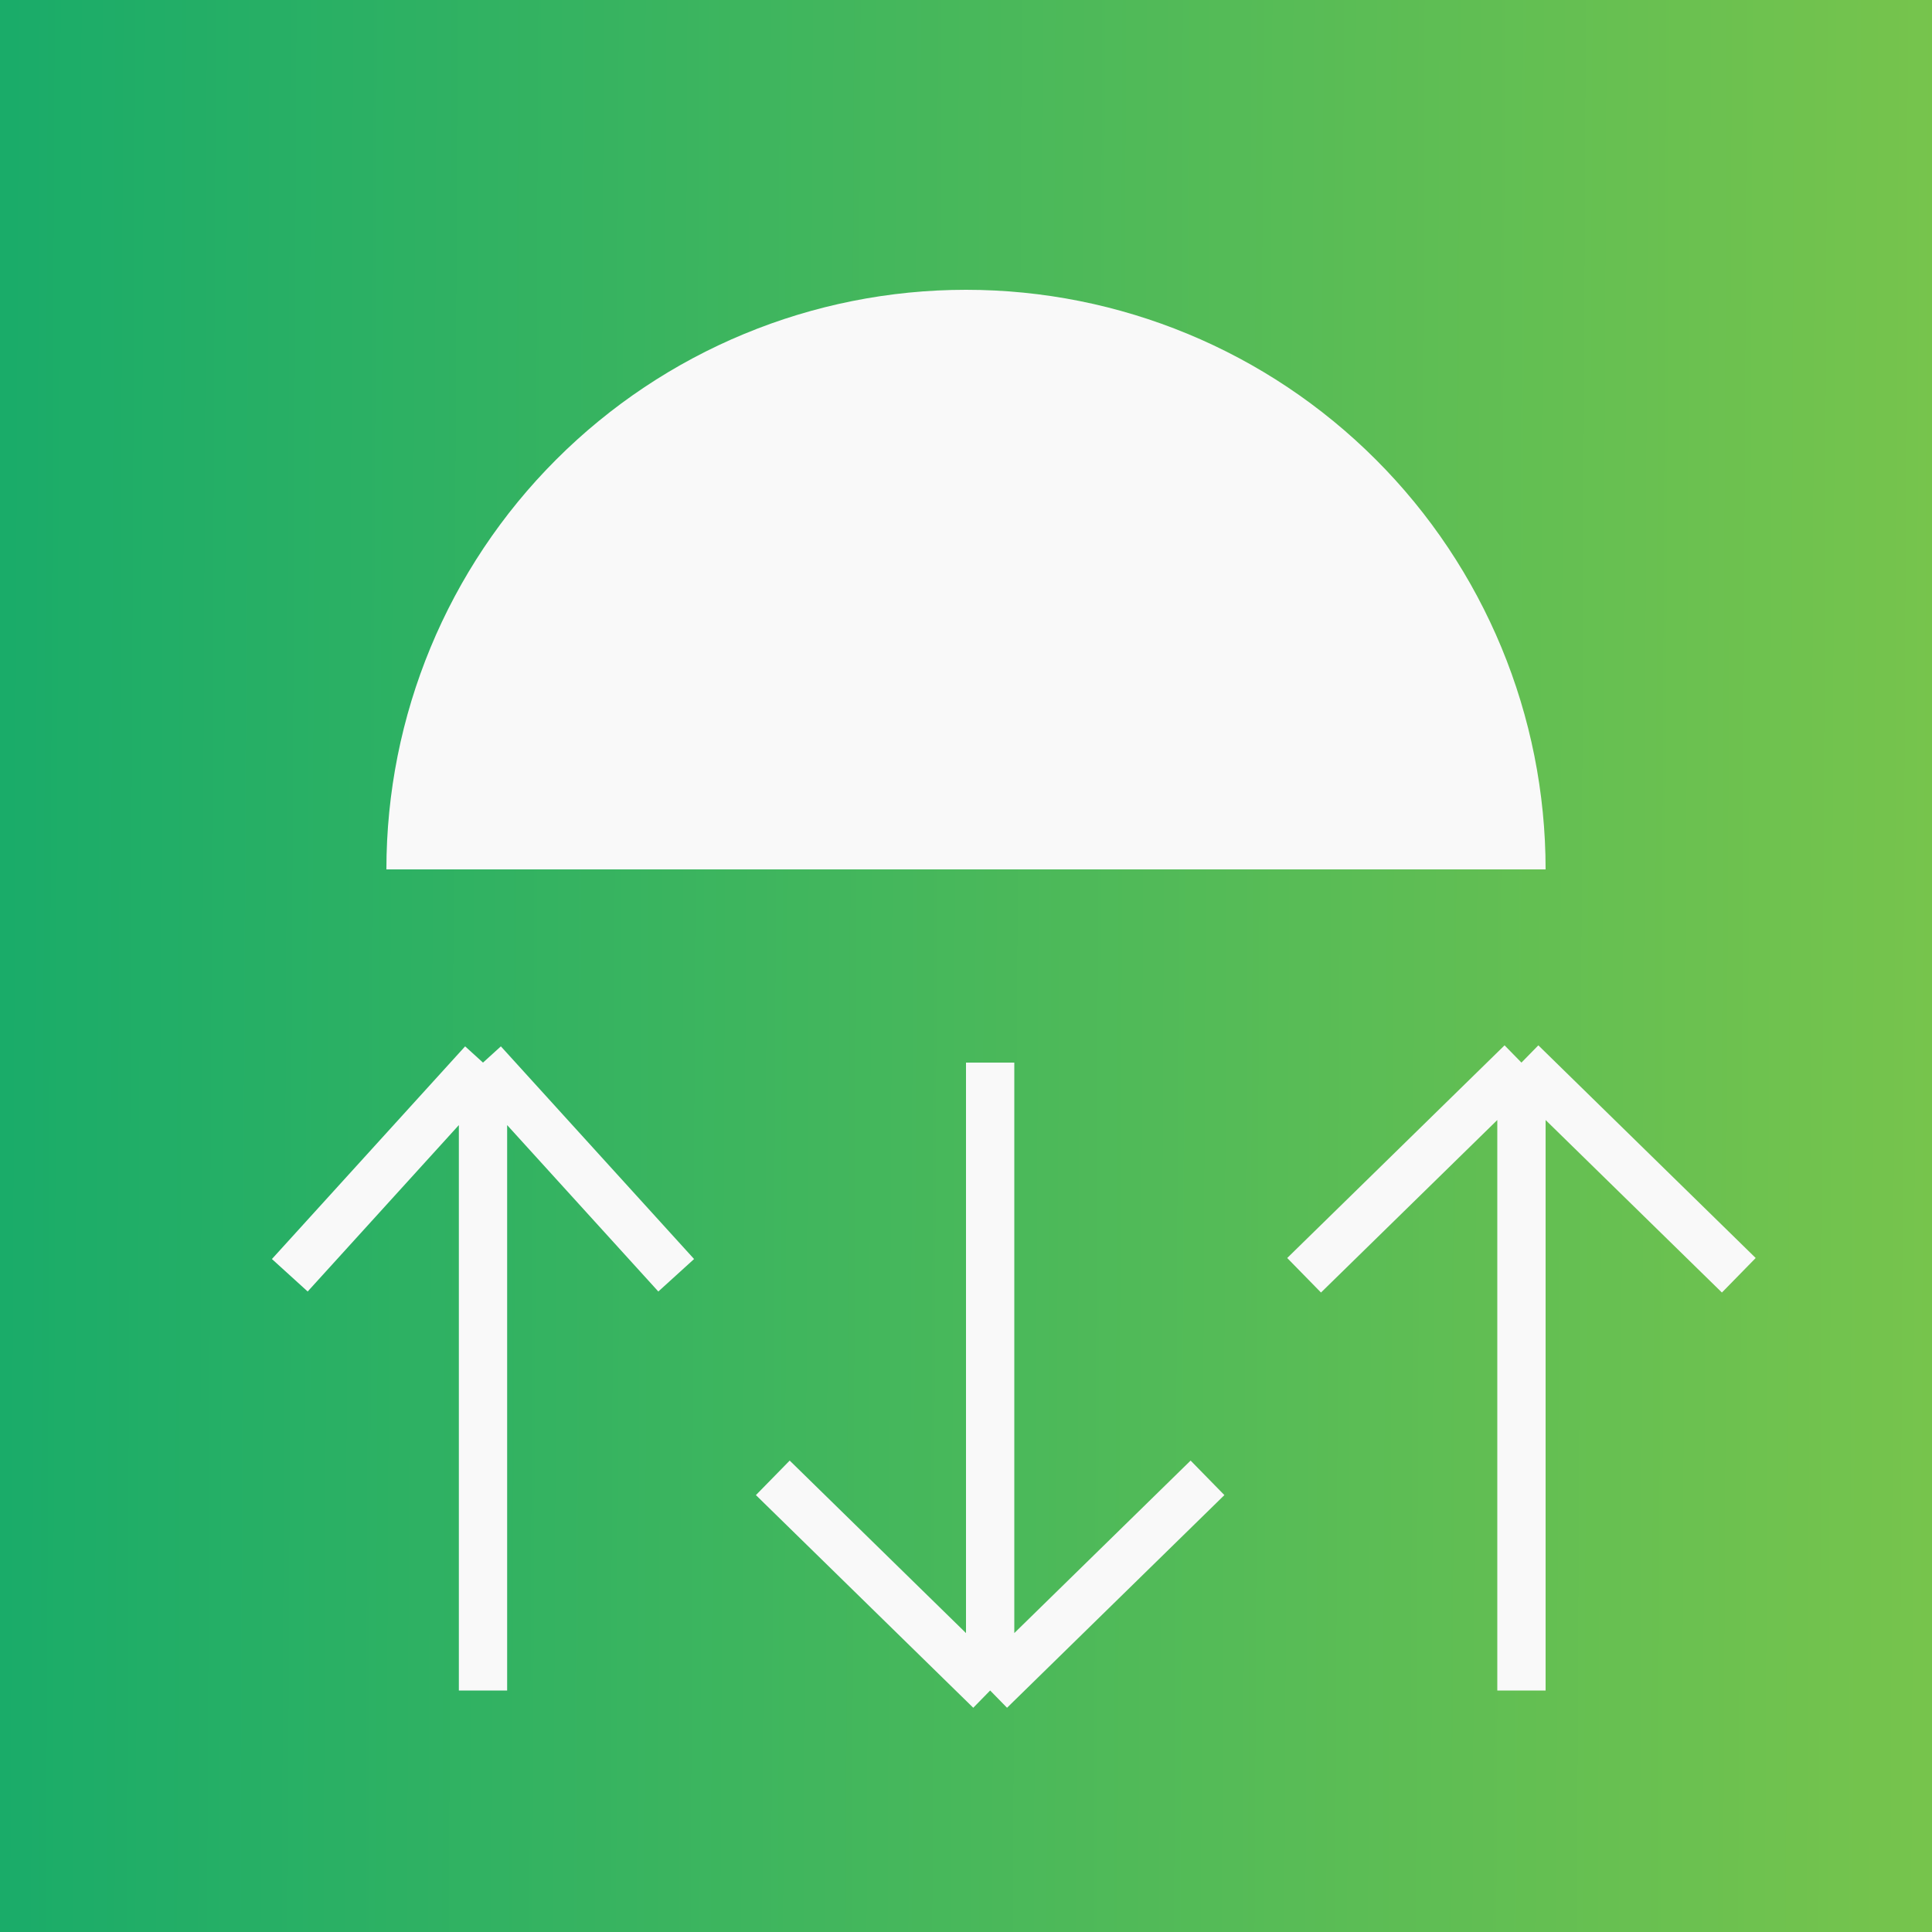 <svg width="40" height="40" viewBox="0 0 40 40" fill="none" xmlns="http://www.w3.org/2000/svg">
<rect x="0" y="0" width="40" height="40" fill="#333333" stroke="none"/>
<rect width="40" height="40" fill="url(#paint0_linear_153_815)"/>
<path d="M32 18C32 14.817 30.736 11.765 28.485 9.515C26.235 7.264 23.183 6 20 6C16.817 6 13.765 7.264 11.515 9.515C9.264 11.765 8 14.817 8 18L20 18H32Z" fill="#F9F9F9"/>
<path d="M10 35L10 22M10 22L6 26.403M10 22L14 26.403" stroke="#F9F9F9"/>
<path d="M31.5 35L31.5 22M31.5 22L27 26.403M31.5 22L36 26.403" stroke="#F9F9F9"/>
<path d="M20.5 22L20.5 35M20.5 35L25 30.597M20.5 35L16 30.597" stroke="#F9F9F9"/>
<defs>
<linearGradient id="paint0_linear_153_815" x1="-8.008" y1="-9.688" x2="50.405" y2="-9.418" gradientUnits="userSpaceOnUse">
<stop stop-color="#07A76F"/>
<stop offset="1" stop-color="#8ECA45"/>
</linearGradient>
</defs>
</svg>
